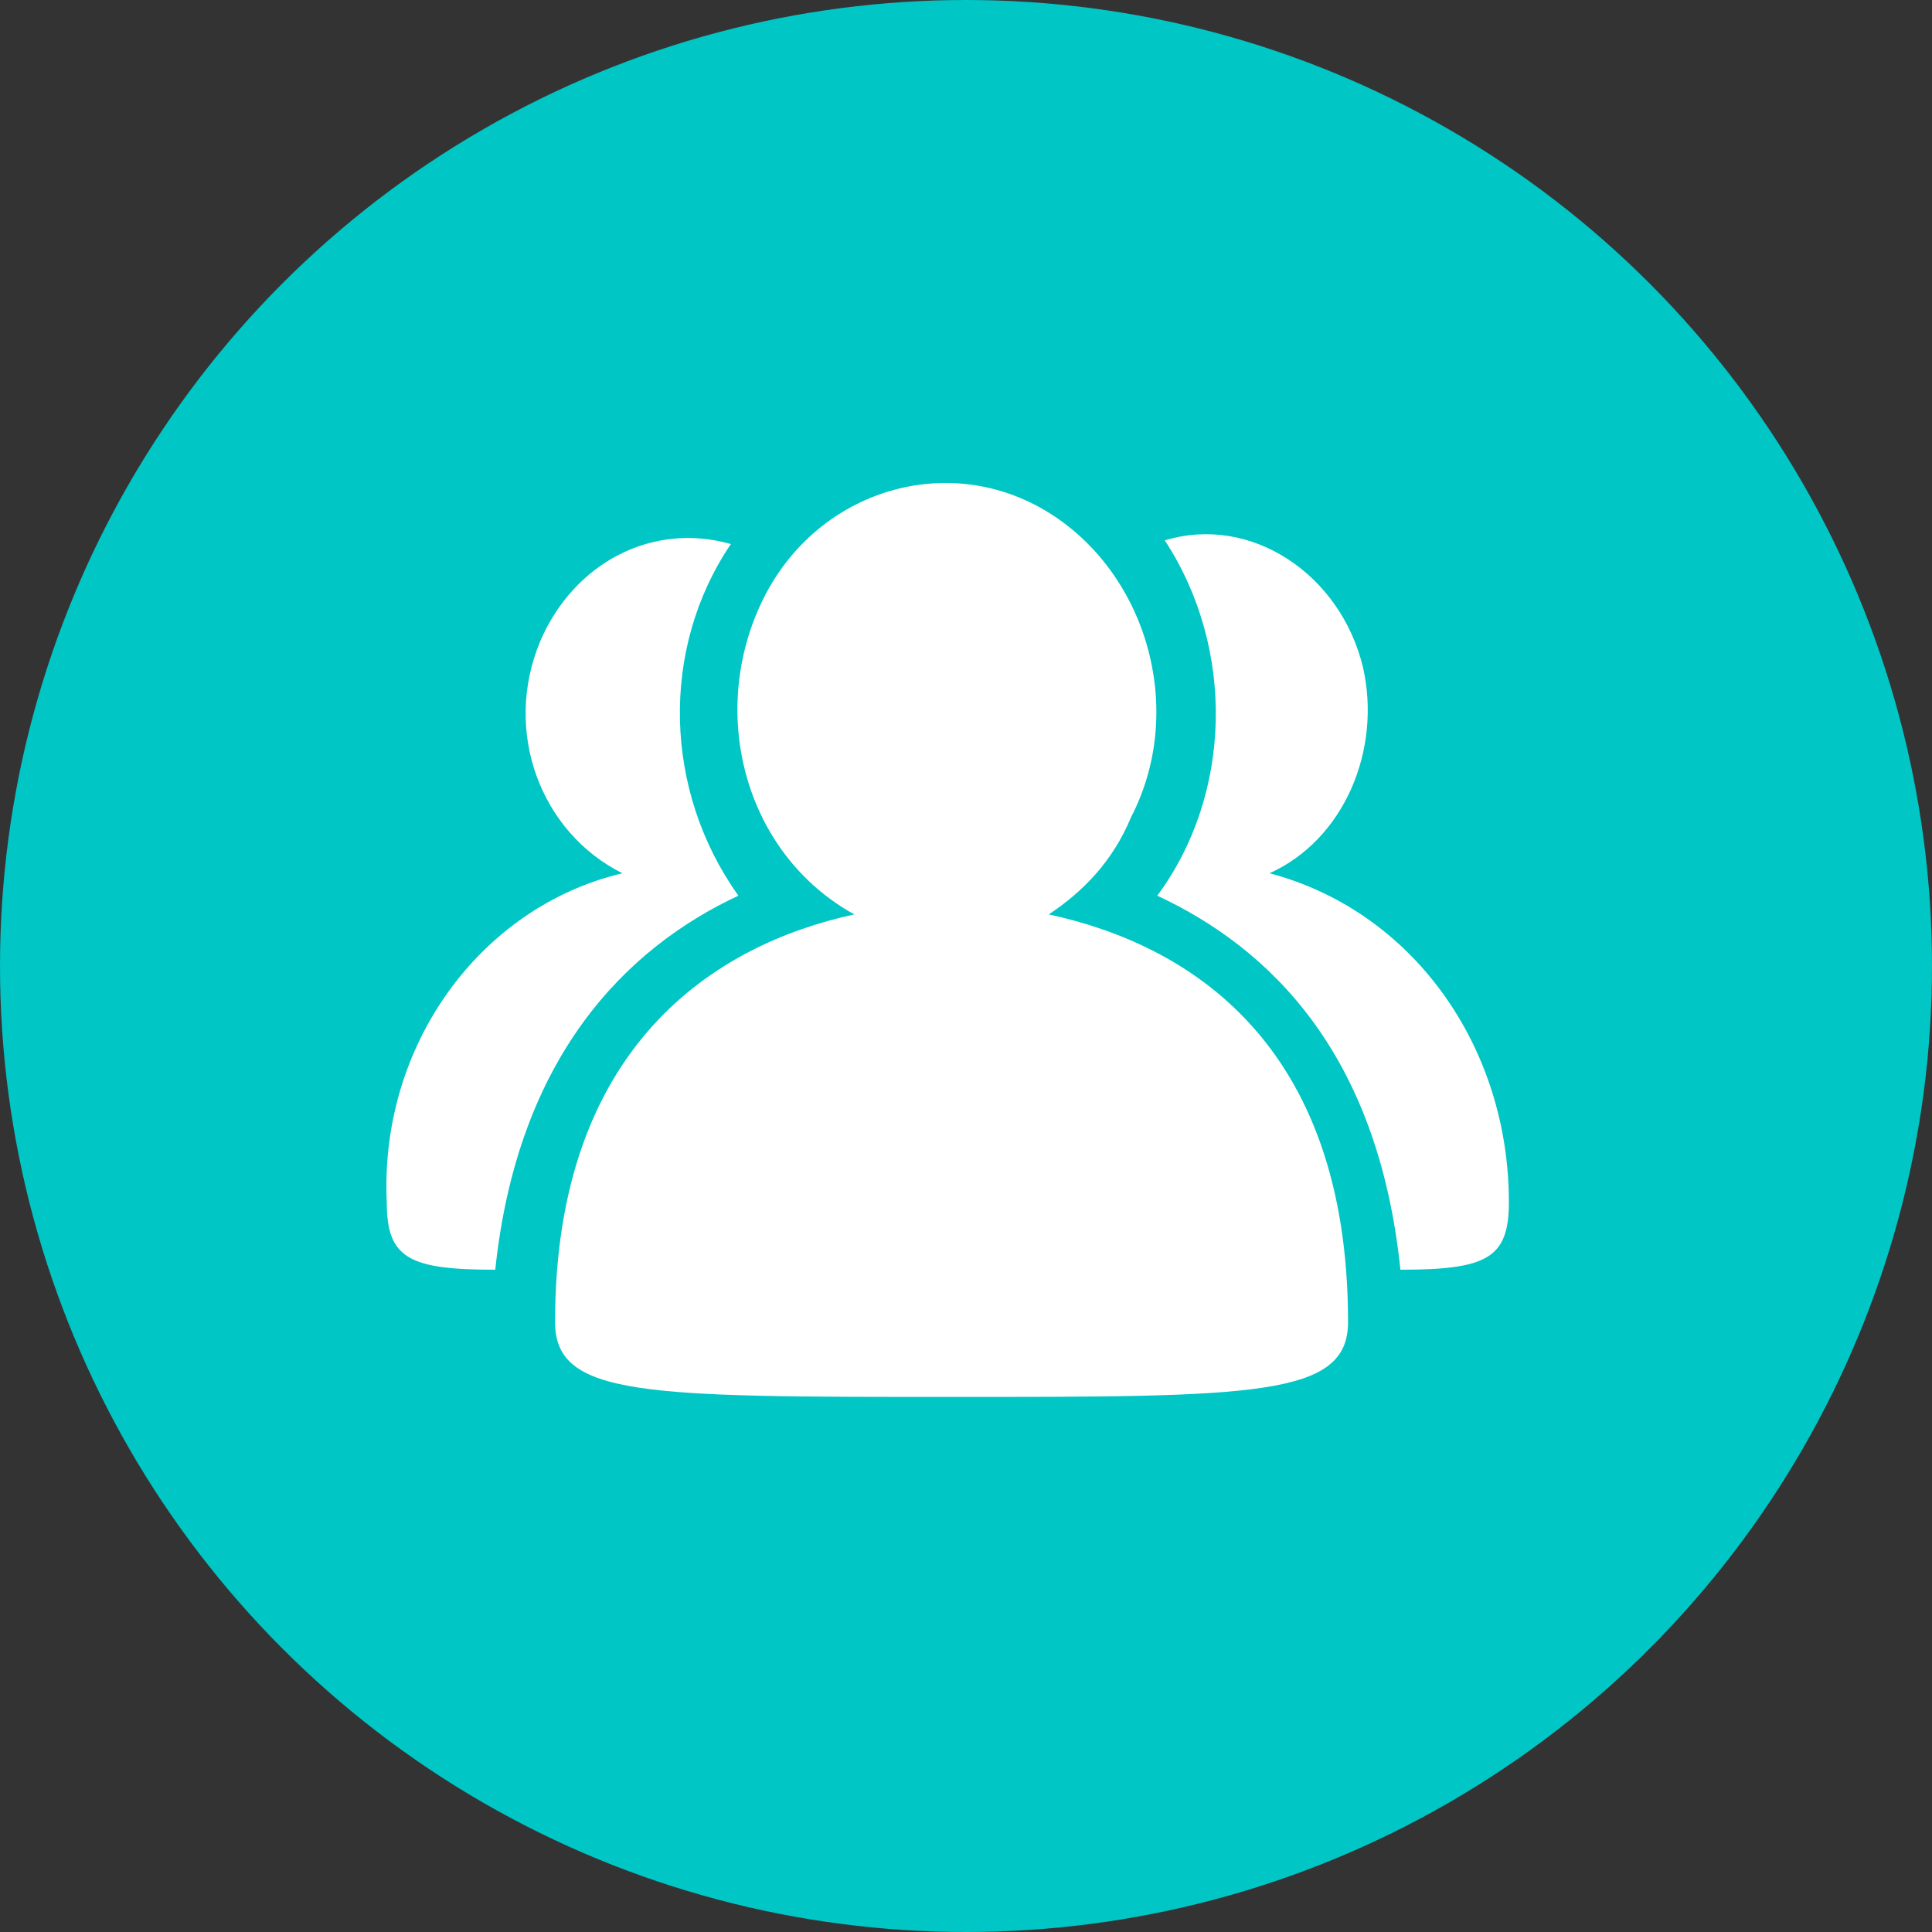 <svg xmlns="http://www.w3.org/2000/svg" xmlns:xlink="http://www.w3.org/1999/xlink" width="20" height="20" viewBox="0 0 20 20" fill="none">
<rect x="0" y="0" width="20" height="20" fill="#333333" stroke="none"/>
<circle cx="10" cy="10" r="10"   fill="#00C6C5" >
</circle>
<path d="M15.62 12.447C15.62 13.028 15.388 13.144 14.497 13.144C14.265 10.898 13.142 9.814 11.98 9.272C12.755 8.227 12.793 6.717 12.058 5.594C12.948 5.323 13.878 5.942 14.11 6.91C14.303 7.762 13.916 8.691 13.142 9.04C14.613 9.427 15.62 10.821 15.62 12.447ZM10.857 9.466C12.29 9.775 13.955 10.782 13.955 13.686C13.955 14.461 12.987 14.461 9.851 14.461C6.676 14.461 5.746 14.461 5.746 13.686C5.746 10.821 7.411 9.775 8.844 9.466C7.721 8.846 7.334 7.414 7.876 6.252C8.418 5.09 9.773 4.664 10.819 5.284C11.864 5.904 12.29 7.336 11.709 8.459C11.516 8.924 11.206 9.233 10.857 9.466L10.857 9.466ZM7.644 9.272C6.482 9.814 5.359 10.937 5.127 13.144C4.236 13.144 4.004 13.028 4.004 12.447C3.927 10.821 4.972 9.388 6.443 9.04C5.592 8.614 5.204 7.568 5.592 6.639C5.94 5.826 6.753 5.4 7.566 5.632C6.831 6.717 6.869 8.188 7.644 9.272Z"   fill="#FFFFFF" >
</path>
</svg>
